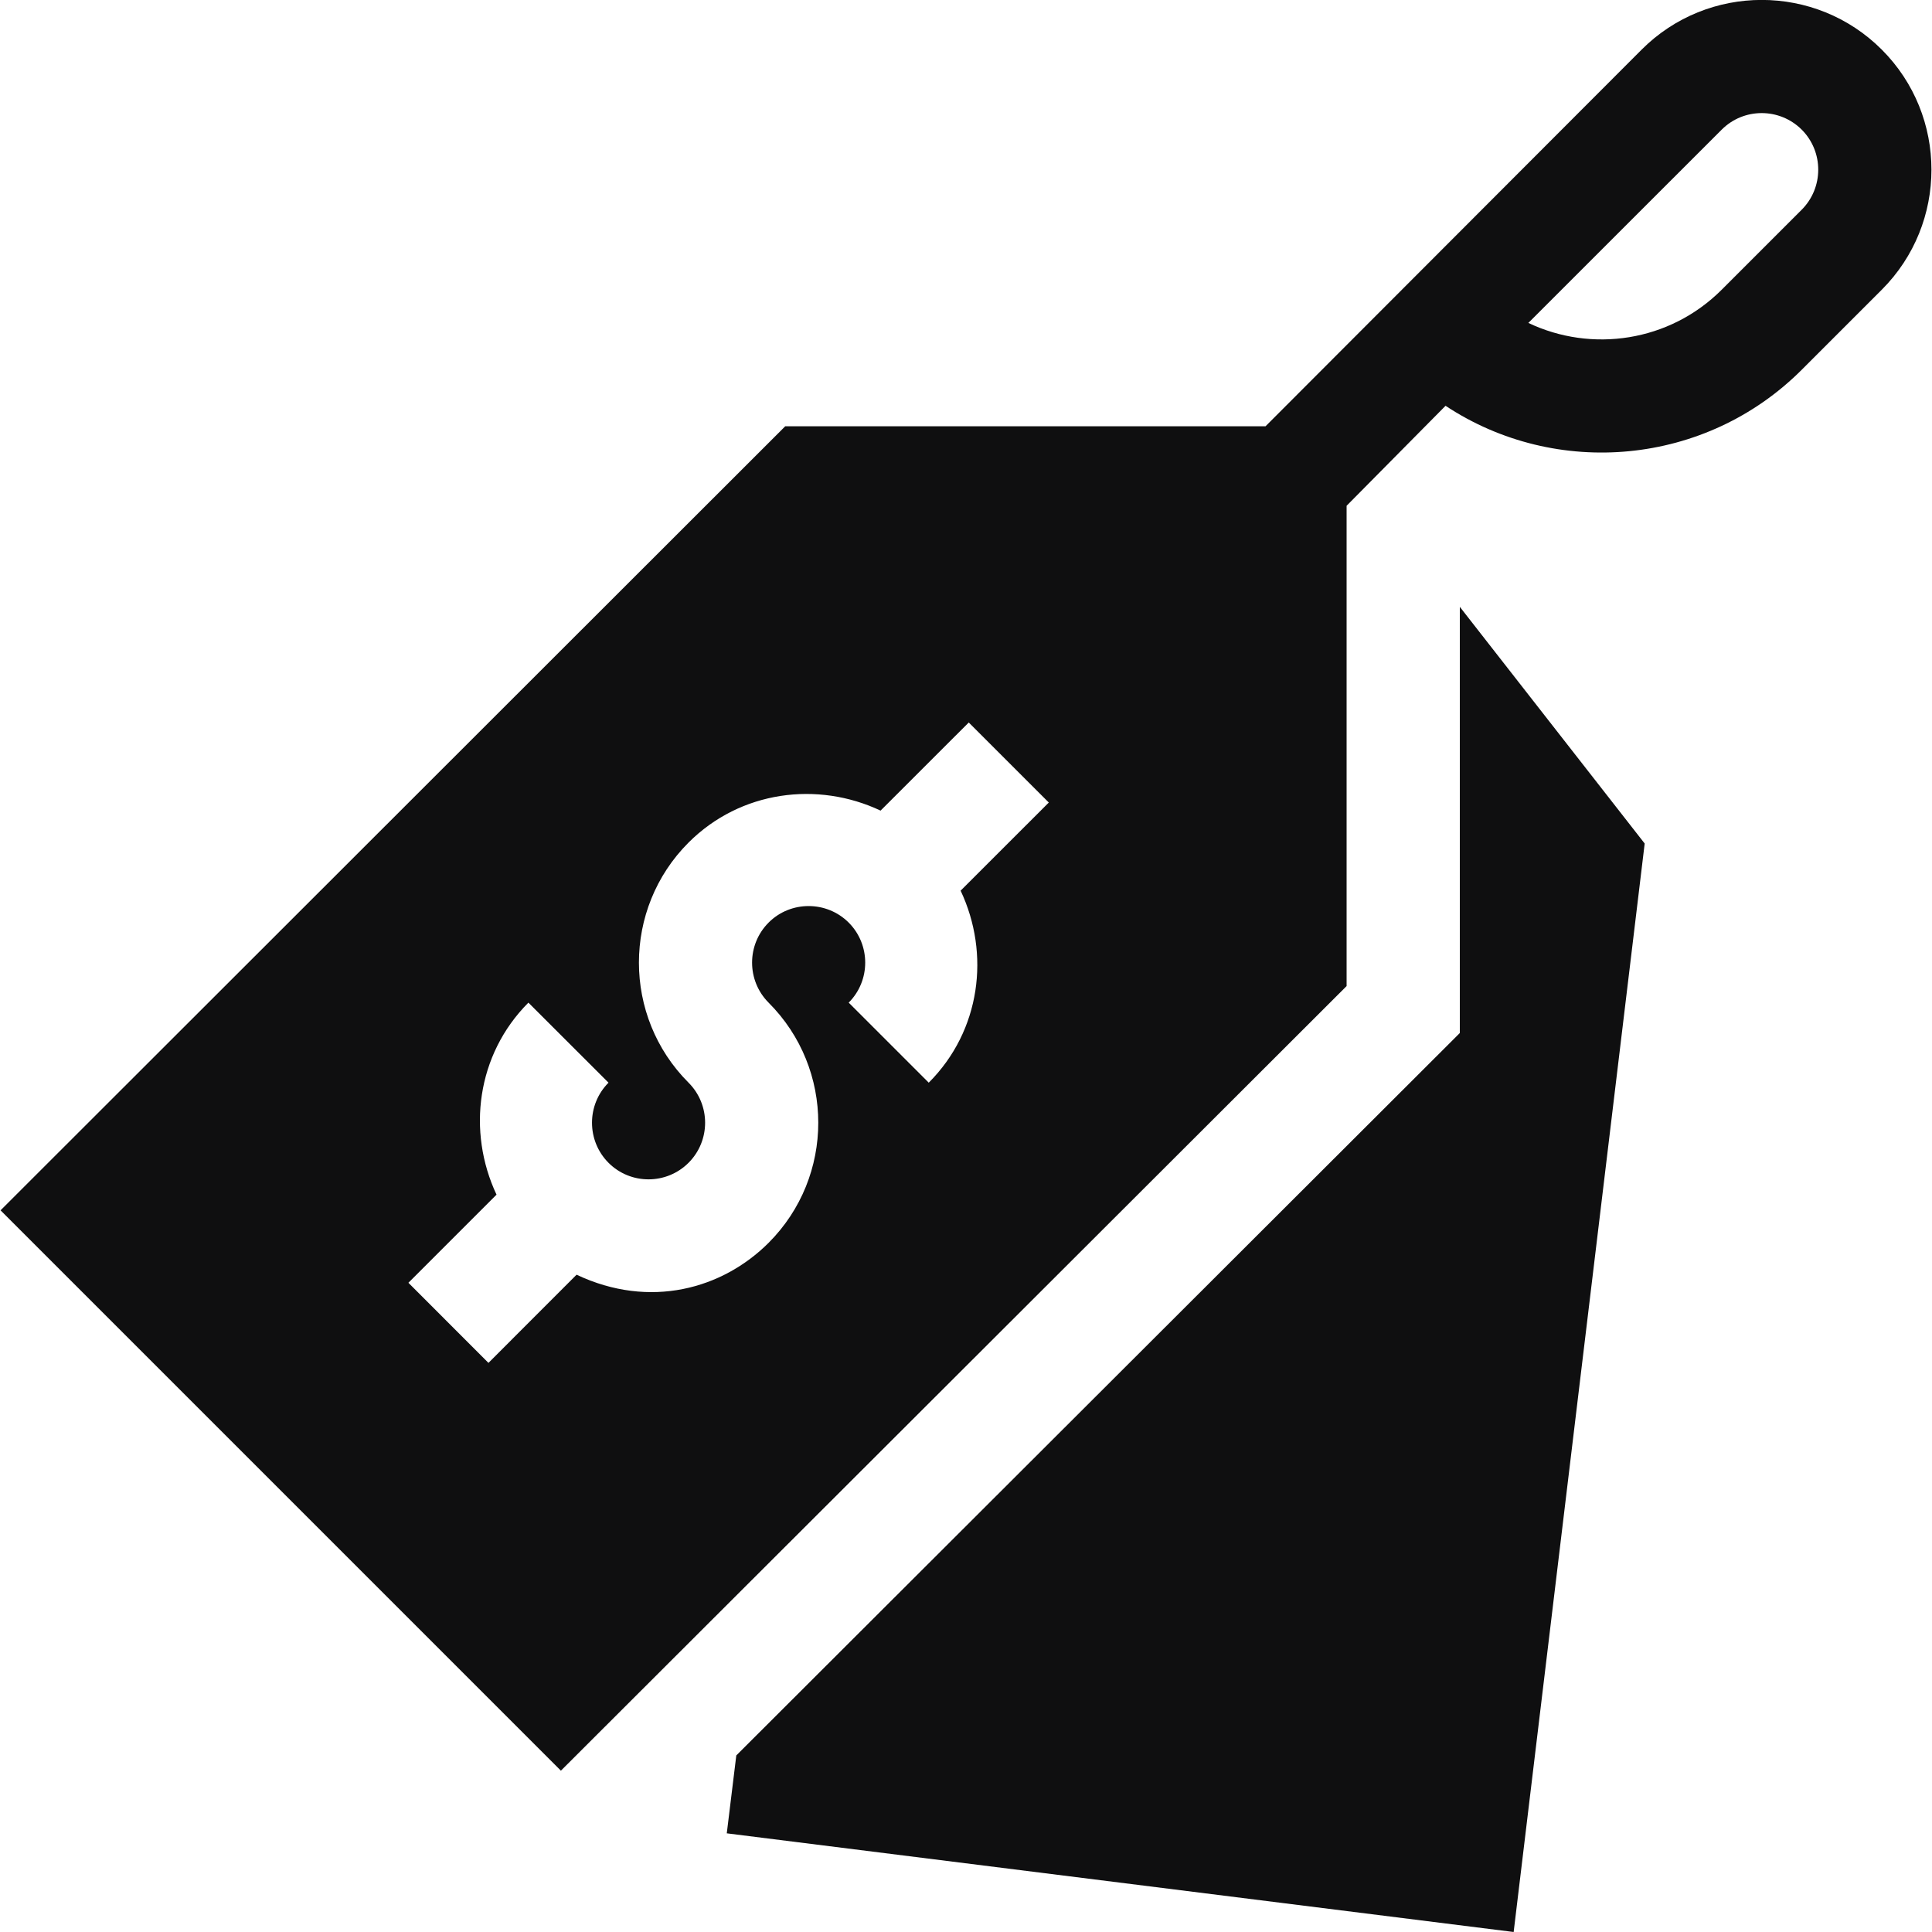 <svg width="28" height="28" viewBox="0 0 28 28" fill="none" xmlns="http://www.w3.org/2000/svg">
<g id="price-tag 1" clip-path="url(#clip0_35_2)">
<g id="Group">
<path id="Vector" d="M27.272 4.199C28.232 3.239 28.232 1.679 27.272 0.719C26.312 -0.241 24.752 -0.241 23.792 0.719L18.341 6.178H11.38L0.008 17.541L8.129 25.662L19.516 14.291V7.33L20.95 5.881C22.554 6.941 24.721 6.75 26.112 5.359L27.272 4.199ZM13.46 15.691L12.3 14.531C12.619 14.211 12.619 13.691 12.3 13.371C11.981 13.052 11.458 13.051 11.139 13.371C10.82 13.691 10.82 14.211 11.139 14.531C12.099 15.491 12.099 17.052 11.139 18.012C10.472 18.679 9.42 18.977 8.356 18.474L7.079 19.752L5.919 18.591L7.196 17.314C6.767 16.401 6.906 15.285 7.658 14.531L8.819 15.691C8.5 16.011 8.5 16.532 8.819 16.852C9.139 17.173 9.66 17.171 9.979 16.852C10.299 16.532 10.299 16.011 9.979 15.691C9.02 14.732 9.02 13.17 9.979 12.211C10.734 11.457 11.85 11.318 12.762 11.748L14.04 10.471L15.2 11.631L13.922 12.908C14.353 13.822 14.214 14.937 13.46 15.691ZM22.15 4.68L24.952 1.879C25.272 1.559 25.791 1.559 26.112 1.879C26.431 2.199 26.431 2.719 26.112 3.039L24.952 4.199C24.195 4.956 23.065 5.116 22.15 4.68Z" fill="#0F0F10"/>
<path id="Vector_2" d="M21.157 8.795V14.971L10.671 25.441L10.533 26.57L21.937 28L23.836 12.225L21.157 8.795Z" fill="#0F0F10"/>
</g>
</g>
<defs>
<clipPath id="clip0_35_2">
<rect width="28" height="28" fill="white"/>
</clipPath>
</defs>
</svg>
